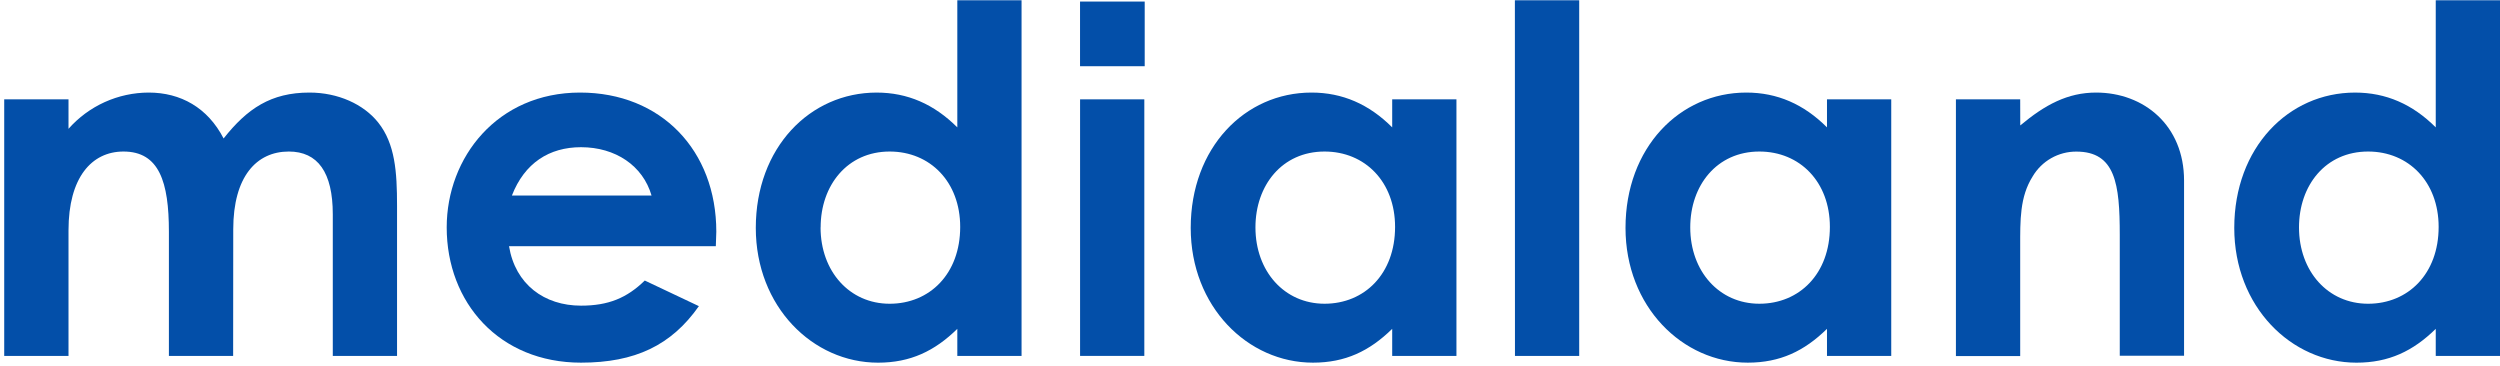 <svg width="191" height="28" viewBox="0 0 191 28" fill="none" xmlns="http://www.w3.org/2000/svg">
<path d="M17.812 27.193H12.904V17.703C12.904 13.902 12.164 11.577 9.434 11.577C6.998 11.577 5.234 13.569 5.234 17.593V27.193H0.322V7.589H5.234V9.842C6.001 8.973 6.944 8.278 8 7.8C9.056 7.323 10.201 7.075 11.36 7.072C13.796 7.072 15.865 8.217 17.083 10.579C18.891 8.293 20.7 7.072 23.645 7.072C25.824 7.072 27.779 7.96 28.895 9.361C30.187 10.986 30.334 13.128 30.334 15.711V27.193H25.425V16.375C25.425 13.165 24.28 11.577 22.065 11.577C19.592 11.577 17.82 13.496 17.82 17.52L17.812 27.193Z" fill="#034FA9"/>
<path d="M53.395 23.389C51.295 26.379 48.523 27.707 44.389 27.707C38.152 27.707 34.128 23.132 34.128 17.373C34.128 12.02 38.002 7.072 44.316 7.072C50.518 7.072 54.726 11.503 54.726 17.703C54.726 18.147 54.689 18.37 54.689 18.811H38.89C39.37 21.727 41.583 23.352 44.389 23.352C46.489 23.352 47.896 22.762 49.261 21.433L53.395 23.389ZM49.778 14.937C49.114 12.648 47.011 11.246 44.389 11.246C41.953 11.246 40.071 12.464 39.11 14.937H49.778Z" fill="#034FA9"/>
<path d="M73.139 25.125C71.403 26.823 69.555 27.708 67.083 27.708C62.095 27.708 57.743 23.427 57.743 17.41C57.743 11.283 61.877 7.073 66.973 7.073C69.335 7.073 71.364 7.96 73.139 9.732V0.02H78.047V27.191H73.139V25.125ZM62.691 17.373C62.691 20.733 64.907 23.206 67.97 23.206C71.033 23.206 73.359 20.917 73.359 17.337C73.359 13.903 71.07 11.577 67.97 11.577C64.739 11.577 62.697 14.16 62.697 17.373H62.691Z" fill="#034FA9"/>
<path d="M87.426 7.59H82.518V27.191H87.426V7.59Z" fill="#034FA9"/>
<path d="M106.364 25.124C104.629 26.823 102.783 27.707 100.31 27.707C95.323 27.707 90.971 23.426 90.971 17.409C90.971 11.283 95.105 7.072 100.198 7.072C102.56 7.072 104.592 7.96 106.364 9.731V7.589H111.272V27.193H106.364V25.124ZM95.916 17.373C95.916 20.733 98.132 23.205 101.195 23.205C104.258 23.205 106.584 20.916 106.584 17.336C106.584 13.902 104.295 11.577 101.195 11.577C97.948 11.577 95.916 14.16 95.916 17.373Z" fill="#034FA9"/>
<path d="M115.737 0.021H120.651V27.193H115.743L115.737 0.021Z" fill="#034FA9"/>
<path d="M139.582 25.124C137.847 26.823 136.002 27.707 133.529 27.707C128.542 27.707 124.189 23.426 124.189 17.409C124.189 11.283 128.324 7.072 133.419 7.072C135.781 7.072 137.811 7.96 139.582 9.731V7.589H144.491V27.193H139.582V25.124ZM129.135 17.373C129.135 20.733 131.35 23.205 134.414 23.205C137.477 23.205 139.803 20.916 139.803 17.336C139.803 13.902 137.516 11.577 134.414 11.577C131.167 11.577 129.135 14.16 129.135 17.373Z" fill="#034FA9"/>
<path d="M154.348 9.584C156.23 8.009 157.965 7.072 160.142 7.072C163.798 7.072 166.862 9.584 166.862 13.792V27.18H161.95V17.932C161.95 14.055 161.619 11.582 158.63 11.582C157.958 11.579 157.298 11.752 156.714 12.083C156.131 12.414 155.643 12.892 155.301 13.469C154.304 15.044 154.343 16.829 154.343 18.858V27.203H149.432V7.589H154.343L154.348 9.584Z" fill="#034FA9"/>
<path d="M186.091 25.125C184.356 26.823 182.511 27.708 180.035 27.708C175.048 27.708 170.698 23.427 170.698 17.41C170.698 11.283 174.833 7.073 179.925 7.073C182.288 7.073 184.319 7.96 186.091 9.732V0.02H191V27.191H186.091V25.125ZM175.644 17.373C175.644 20.733 177.859 23.206 180.923 23.206C183.986 23.206 186.312 20.917 186.312 17.337C186.312 13.903 184.023 11.577 180.923 11.577C177.673 11.577 175.644 14.16 175.644 17.373Z" fill="#034FA9"/>
<path d="M87.455 0.119H82.515V5.059H87.455V0.119Z" fill="#034FA9"/>
</svg>
